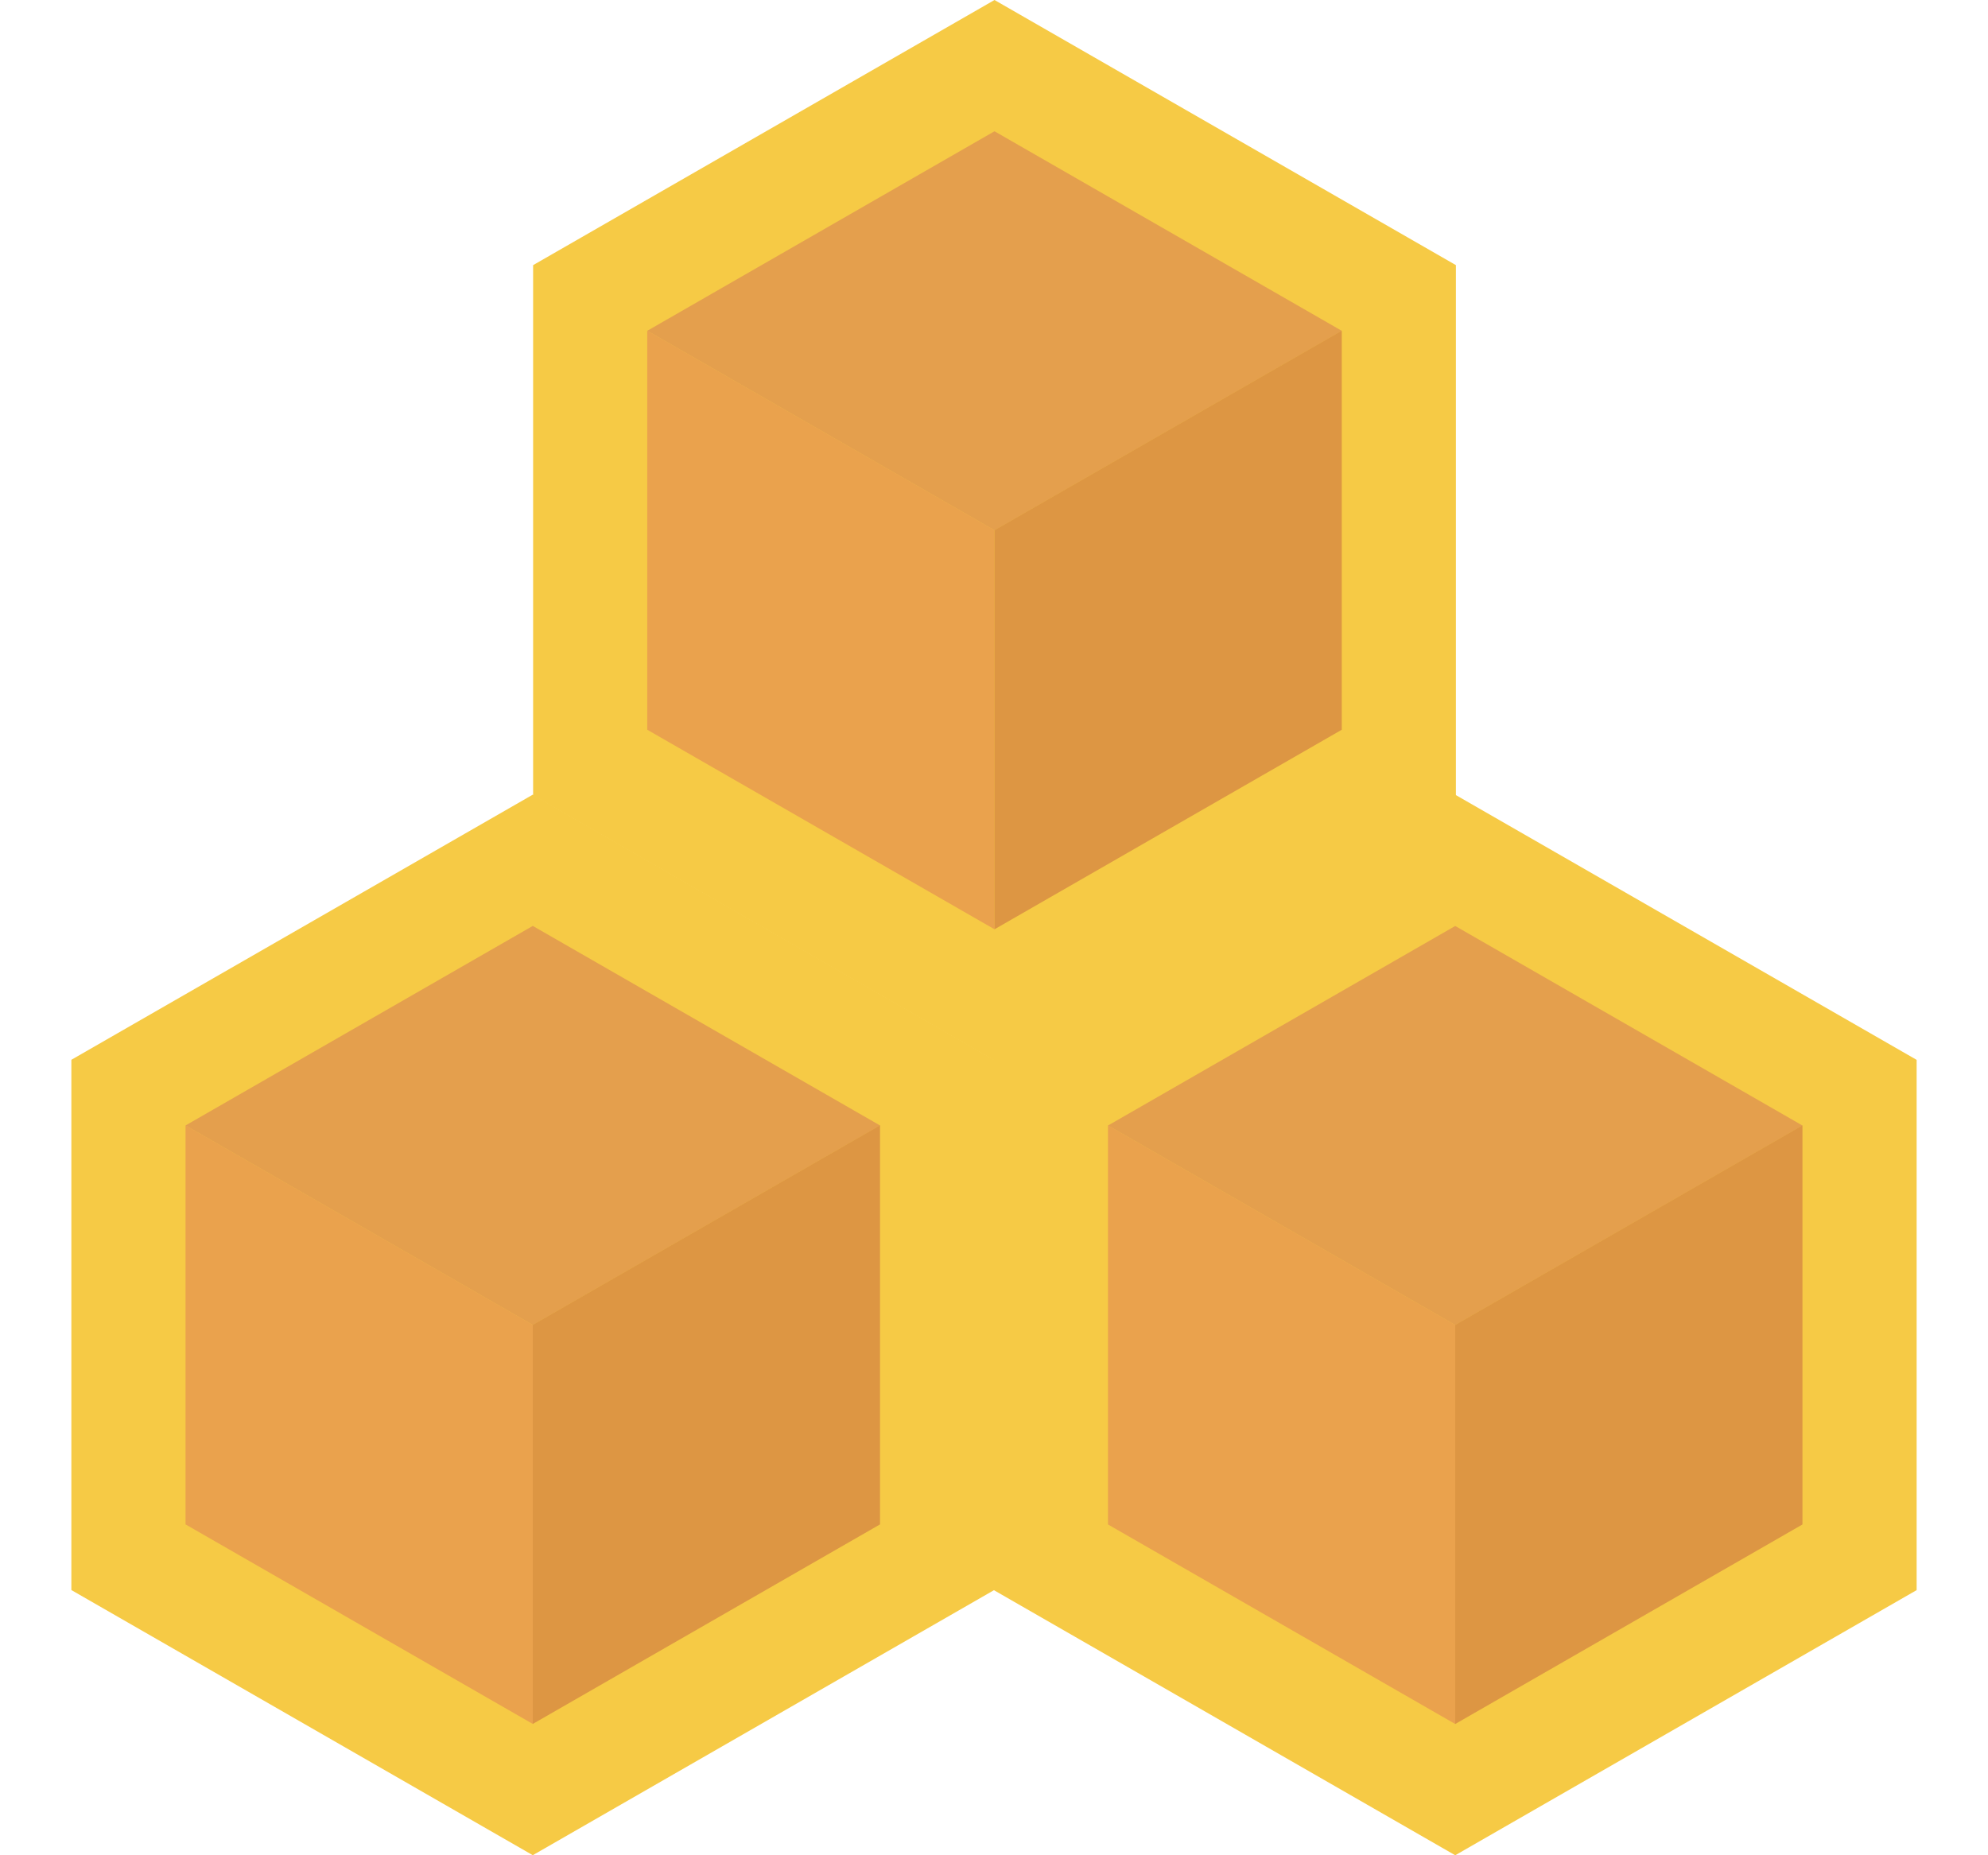 <svg width="60" height="56" viewBox="0 0 60 56" fill="none" xmlns="http://www.w3.org/2000/svg">
<path d="M16.08 55.998L2.154 47.995L2.154 31.989L16.08 23.986L30.005 31.989L30.005 47.995L16.08 55.998Z" fill="#F6CA45"/>
<path d="M30.015 32.012L16.09 24.009L16.09 8.003L30.015 2.14889e-05L43.941 8.003L43.941 24.009L30.015 32.012Z" fill="#F6CA45"/>
<path d="M43.92 56L29.995 47.997L29.995 31.991L43.92 23.988L57.846 31.991L57.846 47.997L43.92 56Z" fill="#F6CA45"/>
<path d="M26.56 33.971L16.08 27.948L5.6 33.971L16.08 39.994L26.56 33.971Z" fill="#E49F4D"/>
<path d="M5.6 46.013L16.08 52.036L16.08 39.99L5.6 33.967V46.013Z" fill="#EAA24D"/>
<path d="M26.56 46.013V33.967L16.08 39.99V52.036L26.56 46.013Z" fill="#DD9643"/>
<path d="M40.496 9.985L30.015 3.962L19.535 9.985L30.015 16.008L40.496 9.985Z" fill="#E49F4D"/>
<path d="M19.535 22.027L30.015 28.05L30.015 16.004L19.535 9.981V22.027Z" fill="#EAA24D"/>
<path d="M40.496 22.027V9.981L30.015 16.004V28.05L40.496 22.027Z" fill="#DD9643"/>
<path d="M54.4 33.973L43.92 27.95L33.44 33.973L43.92 39.996L54.4 33.973Z" fill="#E49F4D"/>
<path d="M33.44 46.015L43.92 52.038L43.92 39.992L33.44 33.969V46.015Z" fill="#EAA24D"/>
<path d="M54.4 46.015V33.969L43.92 39.992V52.038L54.4 46.015Z" fill="#DD9643"/>
</svg>
